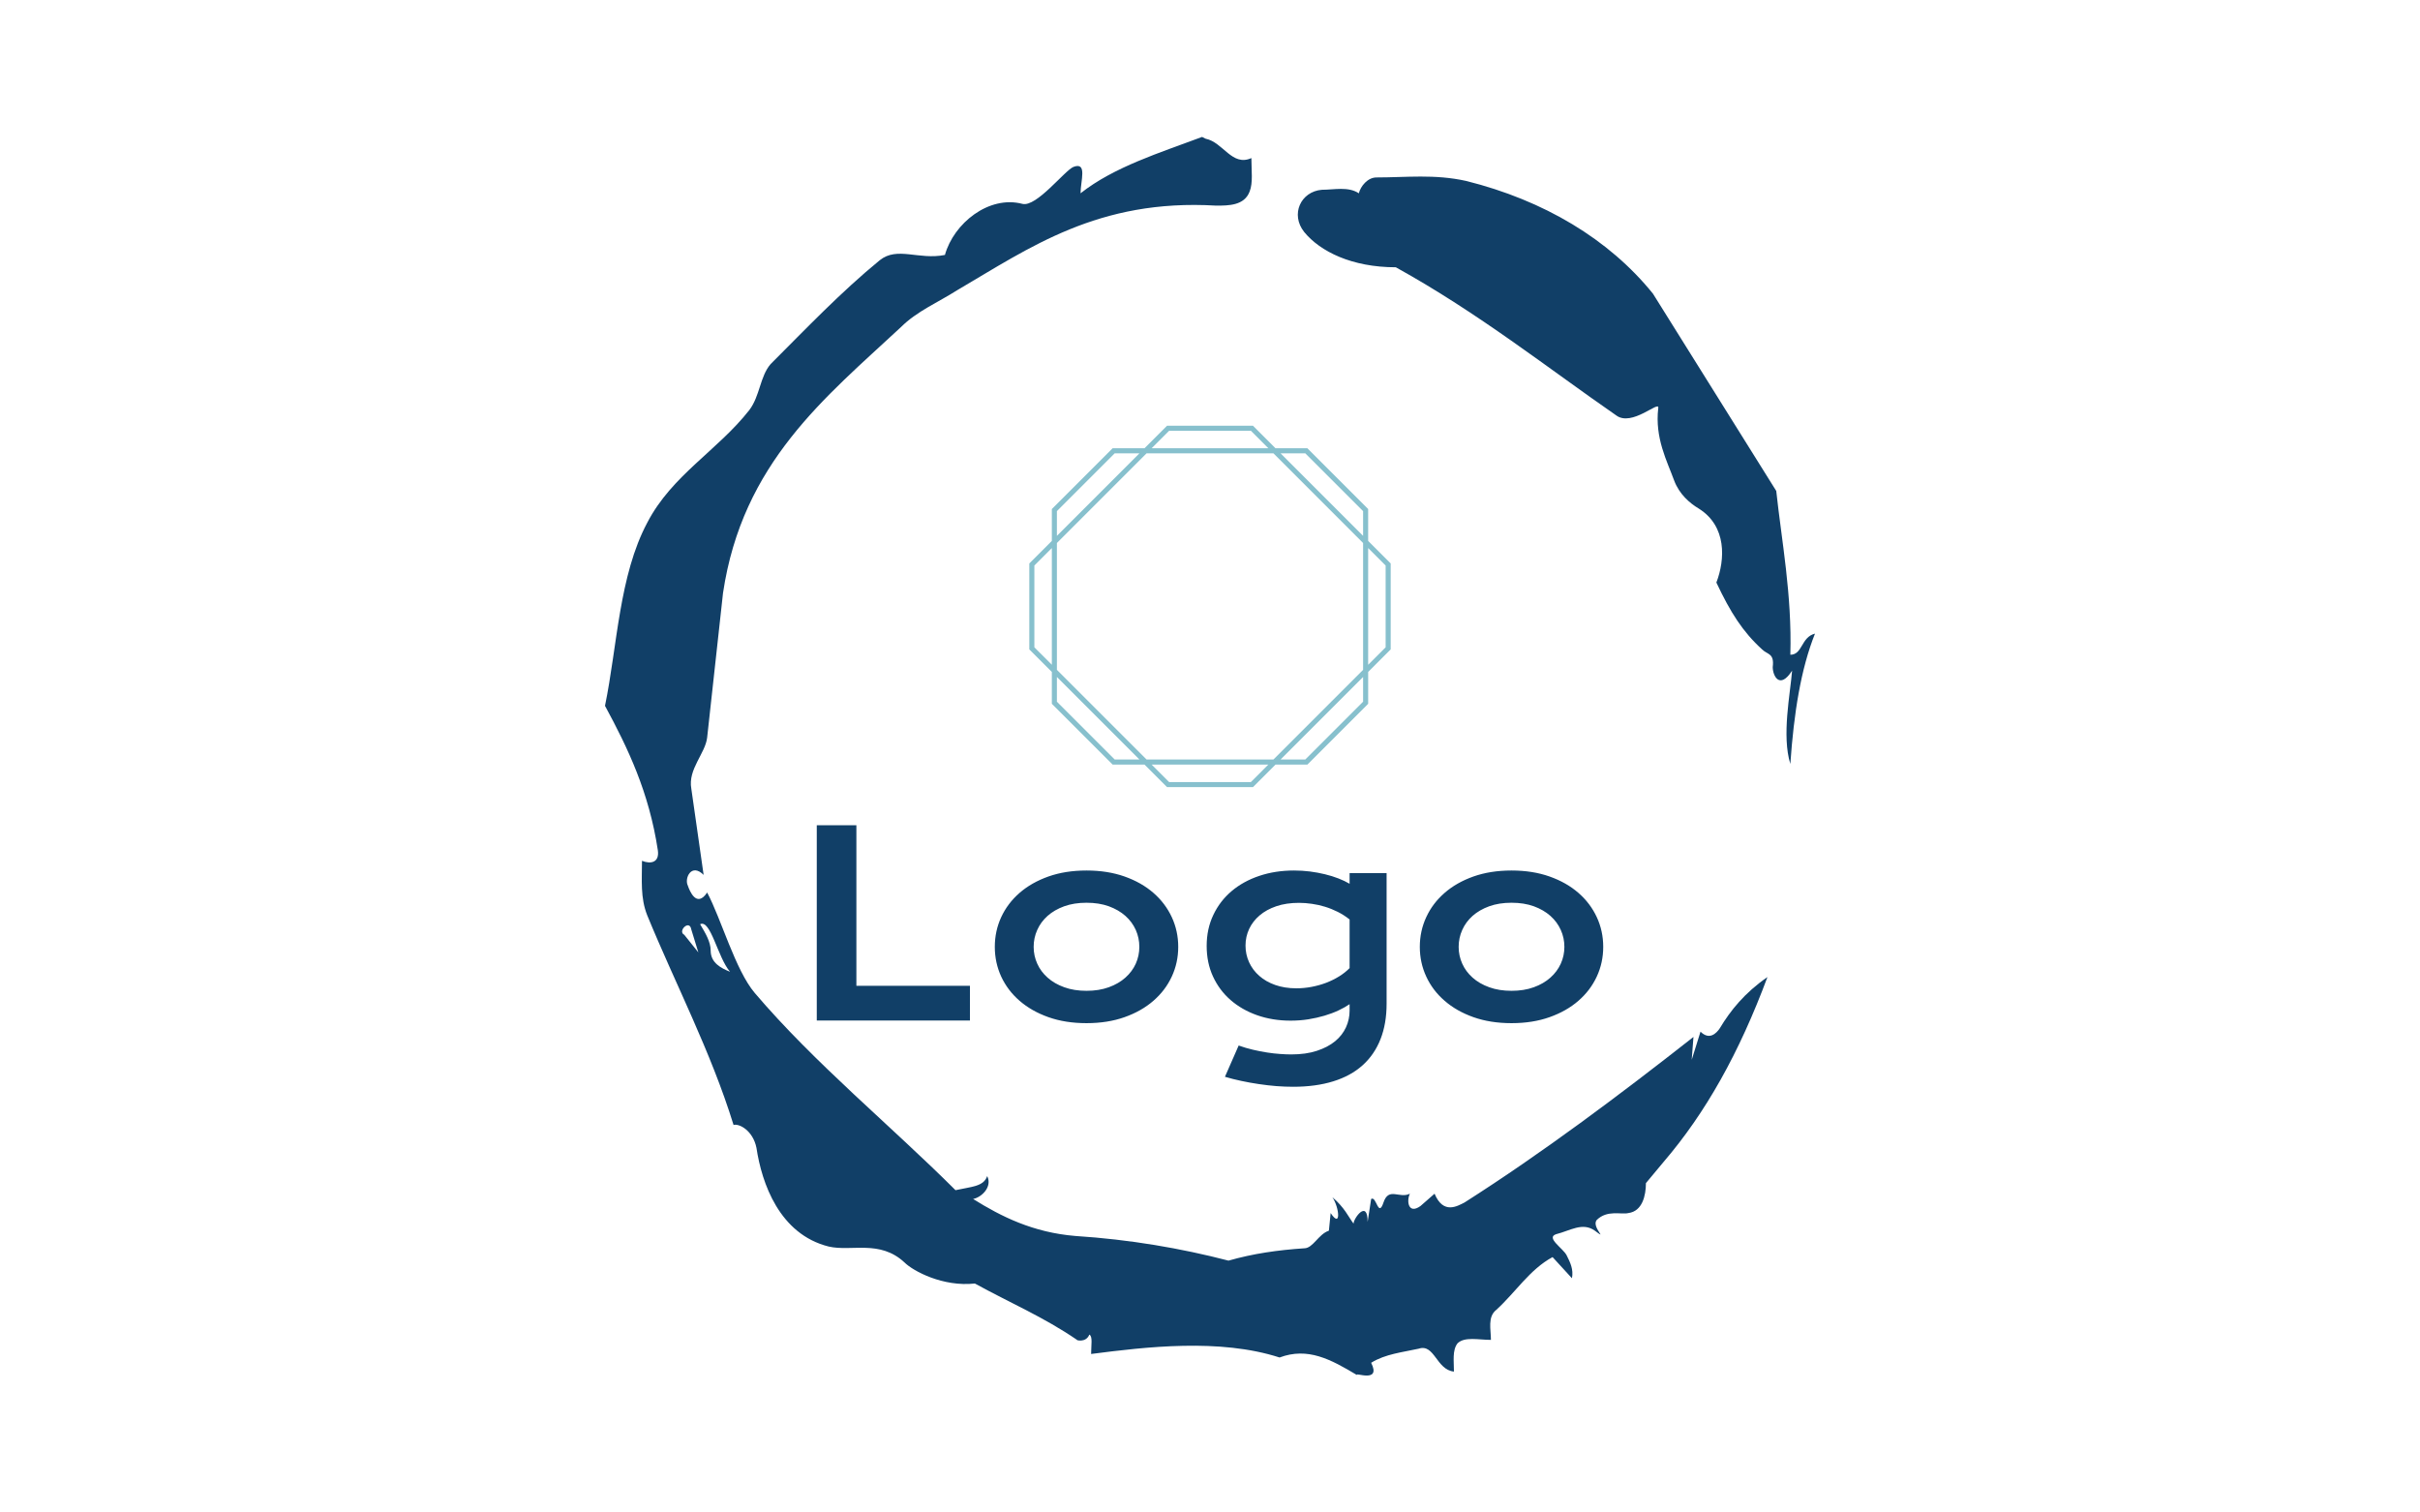 <svg xmlns="http://www.w3.org/2000/svg" version="1.1" xmlns:xlink="http://www.w3.org/1999/xlink" xmlns:svgjs="http://svgjs.com/svgjs" viewBox="0 0 640 400" data-background-color="#ffffff" preserveAspectRatio="xMidYMid meet" height="400" width="640"><rect width="640" height="400" x="0" y="0" opacity="1" fill="#ffffff" data-fill-palette-color="background" id="background"></rect><g id="tight-bounds" transform="matrix(1,0,0,1,160,20)"><svg viewBox="0 0 320 360" height="360" width="320"><g><svg xmlns="http://www.w3.org/2000/svg" version="1.1" xmlns:xlink="http://www.w3.org/1999/xlink" xmlns:svgjs="http://svgjs.com/svgjs"></svg></g><g><svg viewBox="0 0 320 360" height="360" width="320"><g><path d="M20.961 227.22l3.726 4.658-1.863-6.056c-0.466-2.795-3.726 0.466-1.863 1.398M25.153 224.425c1.397 2.329 2.795 4.658 2.795 6.987 0 3.261 2.795 4.658 5.123 5.589-3.261-3.726-5.124-13.974-7.918-12.576M204.017 26.929c7.918 0 15.371-0.932 23.756 0.931 20.495 5.124 37.729 15.371 49.374 29.811l32.606 52.169c1.397 13.042 4.192 27.482 3.726 43.319 3.261 0 2.795-4.658 6.521-5.59-3.726 9.316-5.59 20.961-6.521 34.469-2.329-7.453 0-18.632 0.466-24.687-3.261 5.124-5.124 1.397-5.124-0.932 0.466-3.726-1.397-3.261-2.795-4.658-5.124-4.658-8.384-9.782-12.11-17.7 2.329-6.055 2.795-14.905-4.658-19.563-2.329-1.397-5.124-3.726-6.521-7.453-1.863-5.124-5.124-11.179-4.193-19.097 0.466-2.329-6.987 5.124-11.179 1.863-18.166-12.576-36.332-27.016-58.224-39.127-11.645 0-20.029-4.192-24.221-9.316-3.726-4.658-0.932-10.713 4.658-11.179 3.261 0 6.987-0.932 9.782 0.932 0.466-1.863 2.329-4.192 4.657-4.192M157.904 16.215l0.932 0.466c4.658 0.932 6.987 7.453 12.11 5.124 0 3.261 0.466 6.521-0.466 8.85-1.397 3.726-5.59 3.726-8.85 3.726-31.208-1.863-49.374 11.179-68.471 22.358-5.124 3.261-10.713 5.59-14.906 9.782-20.029 18.632-41.921 35.866-47.045 70.335l-4.192 38.195c-0.466 4.192-5.124 8.384-4.192 13.508l3.26 22.824c-3.261-3.261-5.124 0.932-4.192 2.795 0.466 1.397 2.329 6.055 5.124 1.863 3.726 6.987 7.453 20.495 12.576 26.55 15.837 18.632 36.332 35.4 53.101 52.169 4.192-0.932 7.453-0.932 8.384-3.727 1.397 2.795-1.397 5.59-3.726 6.056 7.453 4.658 15.837 8.85 27.016 9.781 14.44 0.932 27.948 3.261 40.524 6.522 6.521-1.863 13.042-2.795 20.029-3.261 2.329 0 3.726-3.726 6.521-4.658l0.466-4.658c2.795 4.192 2.329-1.397 0.466-4.192 3.261 2.795 4.192 5.124 5.589 6.987 0-1.397 3.726-6.521 3.727-0.466l0.931-6.055c1.397-0.932 1.863 5.124 3.261 0.931 1.397-4.192 4.192-0.932 6.987-2.329-0.932 1.863-0.466 5.59 2.794 3.261l3.727-3.261c2.329 5.59 6.055 3.261 7.918 2.329 20.495-13.042 40.99-28.413 60.553-43.784l-0.466 6.055 2.329-7.453c2.329 2.329 4.192 0.466 5.124-0.931 2.795-4.658 6.521-9.316 12.577-13.508-7.453 20.029-16.303 35.866-27.482 48.908l-4.658 5.59c0 3.261-0.932 7.453-4.658 7.918-1.863 0.466-5.59-0.932-8.384 1.863-1.397 1.863 3.261 5.59-0.466 2.795-3.261-2.329-6.521 0-10.248 0.932-2.795 0.932 1.863 3.726 2.795 5.589 0.932 1.863 1.863 3.726 1.398 6.056l-5.124-5.59c-6.055 3.261-9.782 9.316-14.906 13.974-2.329 1.863-1.397 5.124-1.397 7.918-3.261 0-6.987-0.932-8.85 0.932-1.397 1.863-0.932 4.658-0.932 7.453-4.658-0.466-5.124-7.453-9.315-6.056-4.192 0.932-8.85 1.397-12.577 3.727 2.795 5.59-4.658 2.329-3.726 3.26-6.987-4.192-13.042-7.453-20.495-4.658-15.837-5.124-35.4-2.795-49.84-0.931 0-2.329 0.466-4.658-0.466-5.124-0.932 2.329-3.726 1.397-3.26 1.397-8.85-6.055-17.7-9.782-27.016-14.905-8.384 0.932-16.303-3.261-18.632-5.59-6.521-6.055-13.974-2.795-20.029-4.192-13.042-3.261-17.7-16.769-19.098-26.084-0.932-4.658-4.658-6.521-6.055-6.056-6.055-19.563-15.371-37.263-22.824-55.429-1.863-4.658-1.397-9.316-1.397-14.44 2.329 0.932 4.658 0.466 4.192-2.794-2.329-15.371-7.918-27.016-13.974-38.195 3.261-15.837 3.726-34.469 11.179-48.443 6.521-12.576 18.632-19.098 27.016-29.811 2.795-3.726 2.795-8.85 5.59-12.11 9.316-9.316 18.632-19.098 28.879-27.482 4.658-3.726 10.247 0 17.234-1.397 2.329-8.384 11.645-15.837 20.495-13.508 3.726 0.932 11.179-8.85 13.508-9.782 3.726-1.397 1.863 3.726 1.863 6.987 8.85-6.987 20.961-10.713 32.14-14.906" fill="#113f67" data-fill-palette-color="tertiary"></path></g><g transform="matrix(1,0,0,1,56,92.588)"><svg viewBox="0 0 208 174.824" height="174.824" width="208"><g><svg viewBox="0 0 208 174.824" height="174.824" width="208"><g transform="matrix(1,0,0,1,0,105.667)"><svg viewBox="0 0 208 69.157" height="69.157" width="208"><g><svg viewBox="0 0 208 69.157" height="69.157" width="208"><g><svg viewBox="0 0 208 69.157" height="69.157" width="208"><g transform="matrix(1,0,0,1,0,0)"><svg width="208" viewBox="5.42 -38.16 153.68 51.1" height="69.157" data-palette-color="#113f67"><path d="M5.42 0L5.42-38.16 13.16-38.16 13.16-6.79 35.35-6.79 35.35 0 5.42 0ZM40.21-14.4L40.21-14.4Q40.21-17.5 41.46-20.21 42.72-22.92 45.05-24.95 47.39-26.98 50.69-28.15 54-29.32 58.13-29.32L58.13-29.32Q62.25-29.32 65.56-28.15 68.87-26.98 71.2-24.95 73.53-22.92 74.79-20.21 76.05-17.5 76.05-14.4L76.05-14.4Q76.05-11.3 74.79-8.59 73.53-5.88 71.2-3.86 68.87-1.83 65.56-0.66 62.25 0.51 58.13 0.51L58.13 0.51Q54 0.51 50.69-0.66 47.39-1.83 45.05-3.86 42.72-5.88 41.46-8.59 40.21-11.3 40.21-14.4ZM47.8-14.4L47.8-14.4Q47.8-12.67 48.5-11.12 49.19-9.57 50.52-8.39 51.85-7.2 53.77-6.51 55.69-5.81 58.13-5.81L58.13-5.81Q60.57-5.81 62.49-6.51 64.4-7.2 65.73-8.39 67.06-9.57 67.76-11.12 68.45-12.67 68.45-14.4L68.45-14.4Q68.45-16.14 67.76-17.7 67.06-19.26 65.73-20.45 64.4-21.63 62.49-22.33 60.57-23.02 58.13-23.02L58.13-23.02Q55.69-23.02 53.77-22.33 51.85-21.63 50.52-20.45 49.19-19.26 48.5-17.7 47.8-16.14 47.8-14.4ZM85.18 10.99L87.86 4.88Q89.23 5.37 90.64 5.7 92.06 6.03 93.39 6.24 94.72 6.45 95.94 6.53 97.16 6.62 98.12 6.62L98.12 6.62Q101 6.62 103.13 5.92 105.27 5.22 106.7 4.05 108.12 2.88 108.83 1.33 109.54-0.22 109.54-1.95L109.54-1.95 109.54-3.2Q108.61-2.56 107.37-1.98 106.12-1.39 104.63-0.95 103.14-0.51 101.47-0.24 99.8 0.02 98.02 0.02L98.02 0.02Q94.48 0.02 91.47-1.04 88.47-2.1 86.27-4.02 84.08-5.93 82.84-8.62 81.61-11.3 81.61-14.58L81.61-14.58Q81.61-17.92 82.91-20.64 84.2-23.36 86.48-25.29 88.76-27.22 91.89-28.27 95.01-29.32 98.68-29.32L98.68-29.32Q100.24-29.32 101.78-29.13 103.32-28.93 104.72-28.59 106.12-28.25 107.36-27.77 108.59-27.29 109.54-26.73L109.54-26.73 109.54-28.81 116.77-28.81 116.77-3.3Q116.77 0.63 115.57 3.66 114.37 6.69 112.07 8.75 109.76 10.82 106.34 11.88 102.92 12.94 98.51 12.94L98.51 12.94Q96.92 12.94 95.21 12.81 93.5 12.67 91.78 12.41 90.06 12.16 88.39 11.8 86.71 11.45 85.18 10.99L85.18 10.99ZM89.2-14.65L89.2-14.65Q89.2-12.92 89.9-11.39 90.6-9.86 91.89-8.73 93.18-7.59 95.01-6.95 96.85-6.3 99.14-6.3L99.14-6.3Q100.63-6.3 102.11-6.58 103.58-6.86 104.94-7.37 106.29-7.89 107.48-8.62 108.66-9.35 109.54-10.25L109.54-10.25 109.54-19.75Q108.44-20.63 107.22-21.24 106-21.85 104.73-22.24 103.46-22.63 102.17-22.81 100.87-23 99.65-23L99.65-23Q97.16-23 95.22-22.34 93.28-21.68 91.95-20.54 90.62-19.41 89.91-17.9 89.2-16.38 89.2-14.65ZM123.26-14.4L123.26-14.4Q123.26-17.5 124.52-20.21 125.77-22.92 128.11-24.95 130.44-26.98 133.74-28.15 137.05-29.32 141.18-29.32L141.18-29.32Q145.31-29.32 148.61-28.15 151.92-26.98 154.25-24.95 156.58-22.92 157.84-20.21 159.1-17.5 159.1-14.4L159.1-14.4Q159.1-11.3 157.84-8.59 156.58-5.88 154.25-3.86 151.92-1.83 148.61-0.66 145.31 0.51 141.18 0.51L141.18 0.51Q137.05 0.51 133.74-0.66 130.44-1.83 128.11-3.86 125.77-5.88 124.52-8.59 123.26-11.3 123.26-14.4ZM130.85-14.4L130.85-14.4Q130.85-12.67 131.55-11.12 132.24-9.57 133.57-8.39 134.9-7.2 136.82-6.51 138.74-5.81 141.18-5.81L141.18-5.81Q143.62-5.81 145.54-6.51 147.45-7.2 148.78-8.39 150.11-9.57 150.81-11.12 151.51-12.67 151.51-14.4L151.51-14.4Q151.51-16.14 150.81-17.7 150.11-19.26 148.78-20.45 147.45-21.63 145.54-22.33 143.62-23.02 141.18-23.02L141.18-23.02Q138.74-23.02 136.82-22.33 134.9-21.63 133.57-20.45 132.24-19.26 131.55-17.7 130.85-16.14 130.85-14.4Z" opacity="1" transform="matrix(1,0,0,1,0,0)" fill="#113f67" class="undefined-text-0" data-fill-palette-color="primary" id="text-0"></path></svg></g></svg></g></svg></g></svg></g><g transform="matrix(1,0,0,1,56.212,0)"><svg viewBox="0 0 95.575 95.575" height="95.575" width="95.575"><g><svg xmlns="http://www.w3.org/2000/svg" xmlns:xlink="http://www.w3.org/1999/xlink" version="1.1" x="0" y="0" viewBox="10.064 11.727 78.936 78.936" enable-background="new 0 0 100 100" xml:space="preserve" height="95.575" width="95.575" class="icon-icon-0" fill="#87c0cd" data-fill-palette-color="accent" id="icon-0"><path d="M89 41.809l-4.923-4.923v-6.962L70.803 16.65h-6.962l-4.923-4.923H40.146l-4.923 4.923h-6.962L14.987 29.924v6.962l-4.923 4.923v18.773l4.923 4.923v6.962L28.262 85.74h6.962l4.923 4.923h18.773l4.923-4.923h6.962l13.274-13.274v-6.962L89 60.581V41.809zM70.345 17.755l12.627 12.627v5.399L64.946 17.755H70.345zM82.972 37.344v27.703L63.384 84.635H35.681L16.092 65.046V37.344l19.589-19.589h27.703L82.972 37.344zM40.604 12.832h17.857l3.818 3.818H36.786L40.604 12.832zM16.092 30.382l12.627-12.627h5.399L16.092 35.781V30.382zM11.17 60.124V42.266l3.818-3.818v25.492L11.17 60.124zM28.719 84.635L16.092 72.008v-5.399l18.026 18.026H28.719zM58.461 89.558H40.604l-3.818-3.818h25.492L58.461 89.558zM82.972 72.008L70.345 84.635h-5.399l18.026-18.026V72.008zM87.895 60.124l-3.818 3.818V38.449l3.818 3.818V60.124z" fill="#87c0cd" data-fill-palette-color="accent"></path></svg></g></svg></g><g></g></svg></g></svg></g></svg></g></svg><rect width="320" height="360" fill="transparent" stroke="transparent"></rect></g><defs></defs></svg>